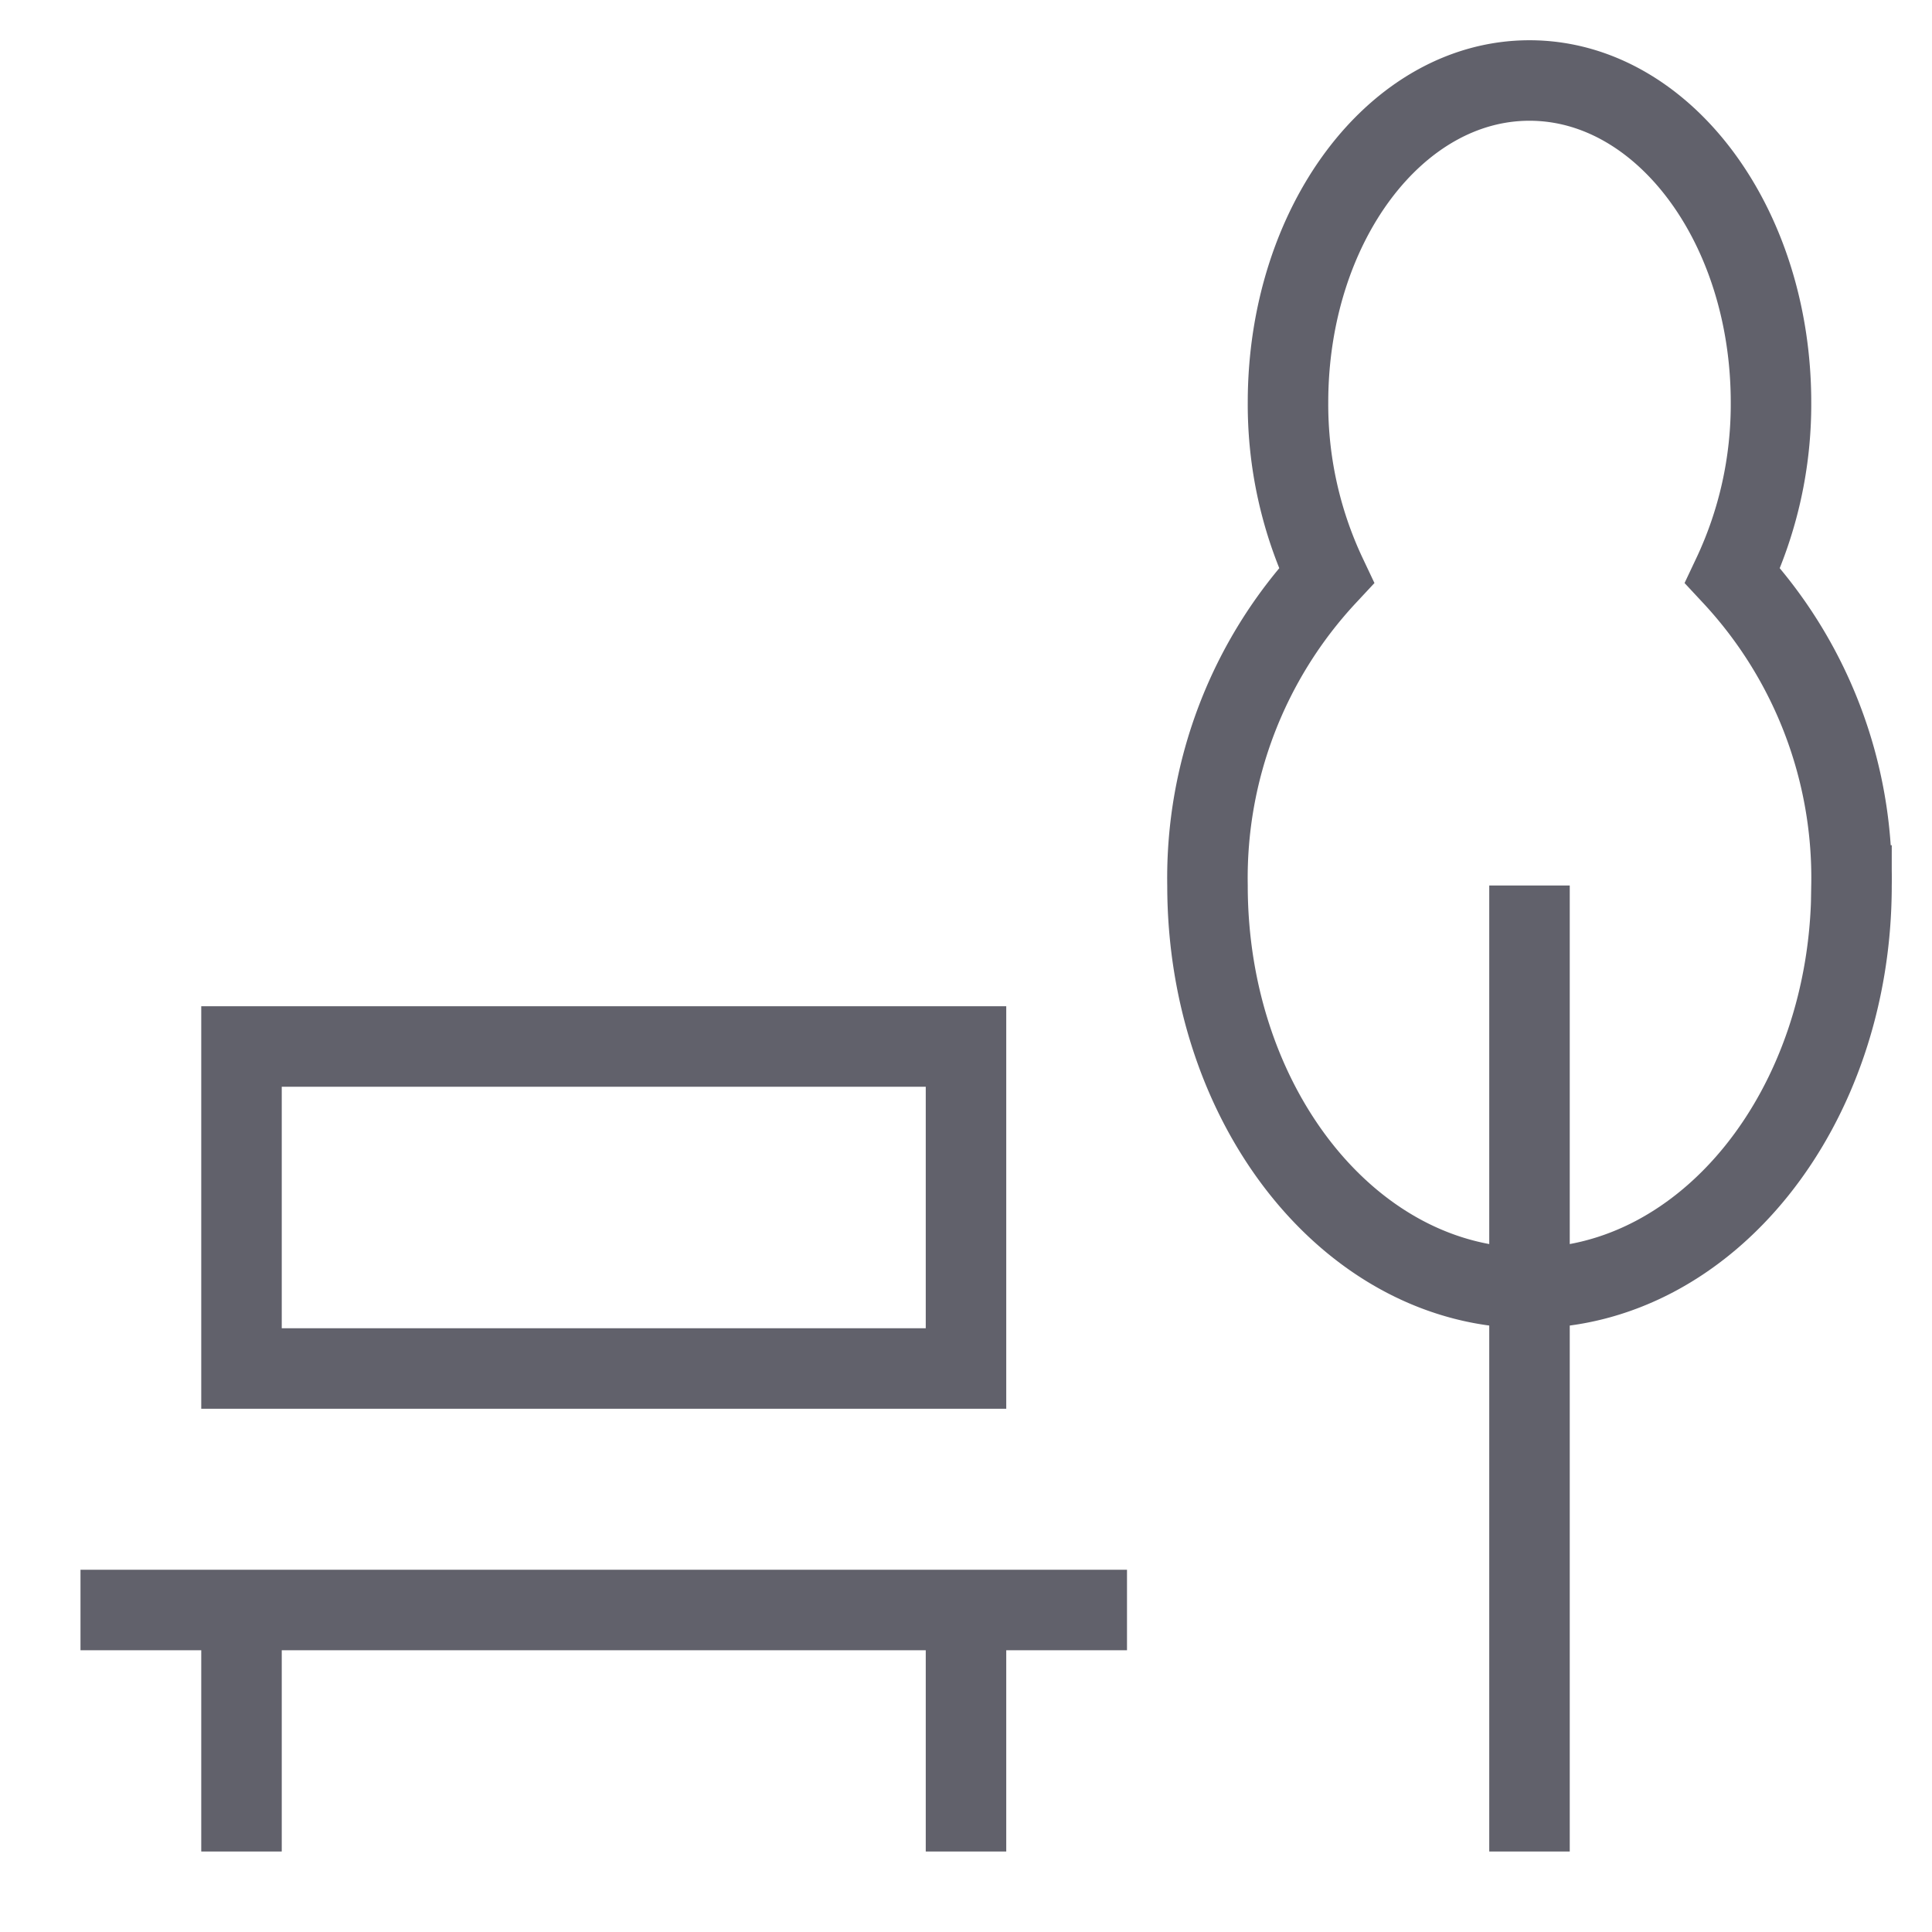 <svg xmlns="http://www.w3.org/2000/svg" height="48" width="48" viewBox="0 0 48 48"><line x1="2" y1="40" x2="28" y2="40" fill="none" stroke="#61616b" stroke-width="2"></line><line x1="6" y1="40" x2="6" y2="46" fill="none" stroke="#61616b" stroke-width="2"></line><line x1="24" y1="40" x2="24" y2="46" fill="none" stroke="#61616b" stroke-width="2"></line><line x1="38" y1="46" x2="38" y2="22" fill="none" stroke="#61616b" stroke-width="2" data-color="color-2"></line><rect x="6" y="26" width="18" height="8" fill="none" stroke="#61616b" stroke-width="2"></rect><path d="M43.046,14.3A9.948,9.948,0,0,0,44,10c0-4.418-2.686-8-6-8s-6,3.582-6,8a9.948,9.948,0,0,0,.954,4.3A11.02,11.02,0,0,0,30,22c0,5.523,3.582,10,8,10s8-4.477,8-10A11.02,11.02,0,0,0,43.046,14.3Z" fill="none" stroke="#61616b" stroke-width="2" data-color="color-2"></path></svg>